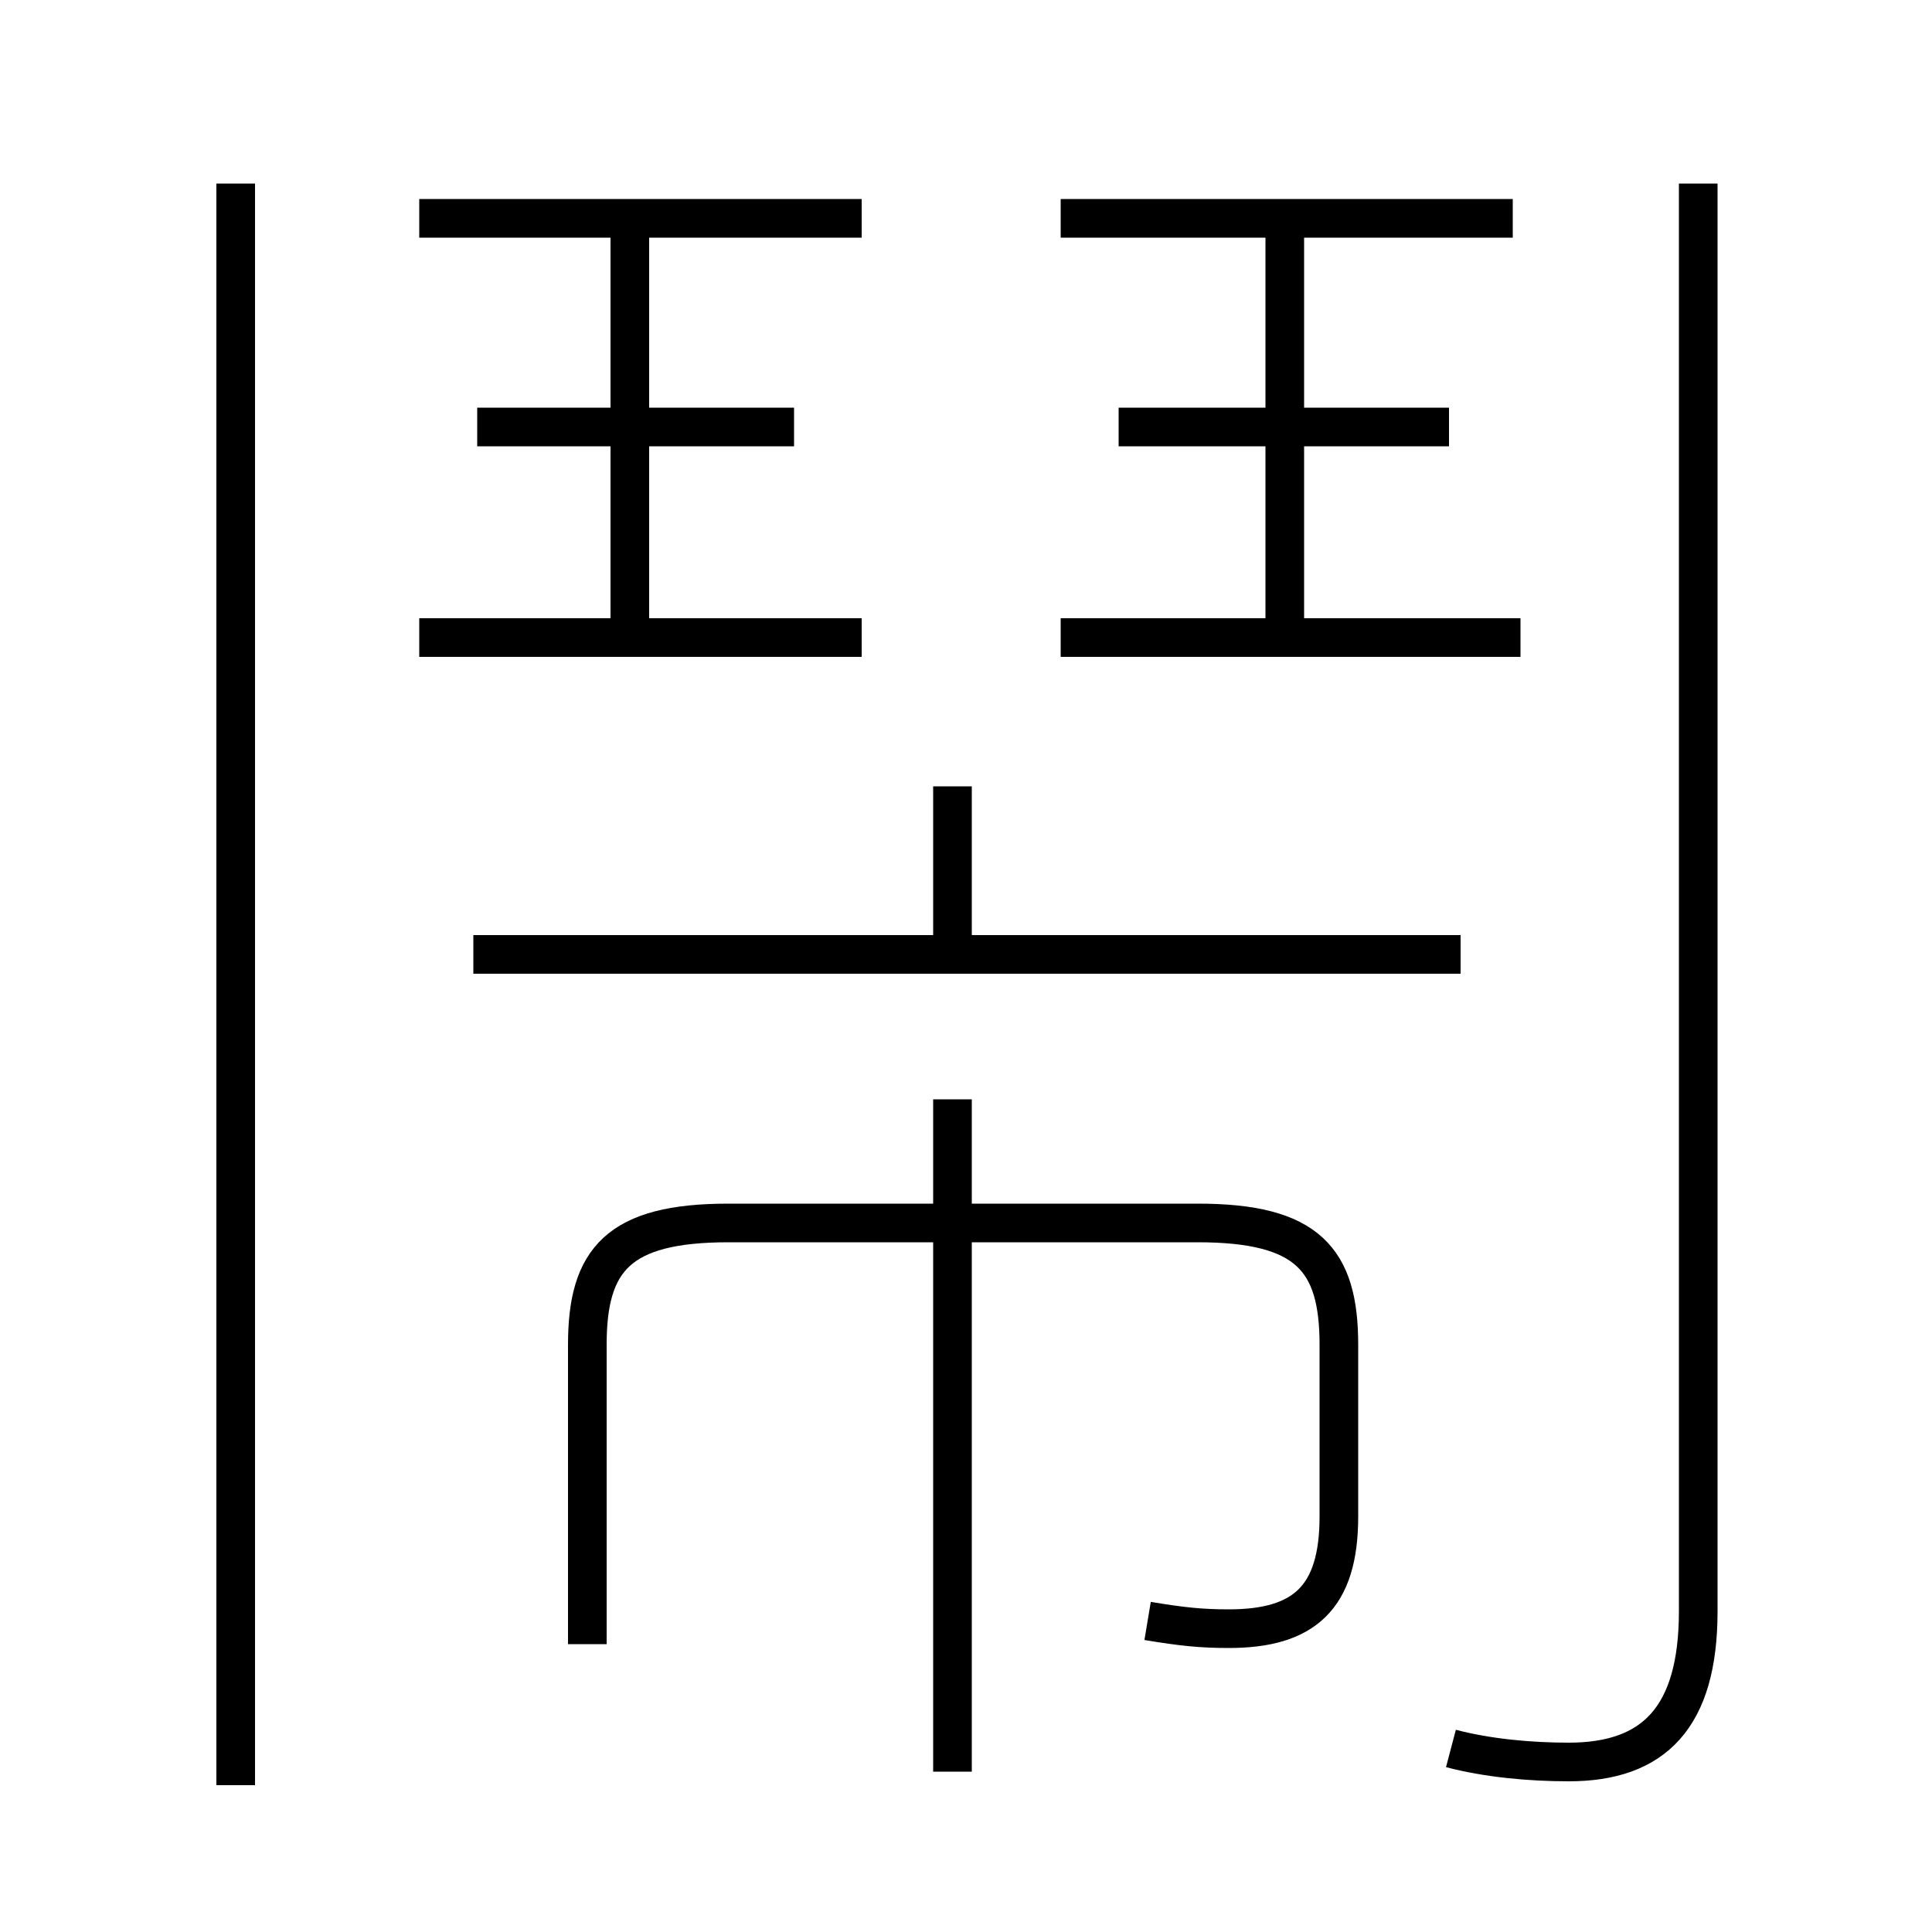 <?xml version='1.0' encoding='utf8'?>
<svg viewBox="0.0 -6.0 50.0 50.0" version="1.1" xmlns="http://www.w3.org/2000/svg">
<rect x="0.0" y="-6.0" width="50.0" height="50.0" fill="#808080" stroke="none"/>
<rect x="-1000" y="-1000" width="2000" height="2000" stroke="white" fill="white"/>
<g style="fill:white;stroke:#000000;  stroke-width:1">
<path d="M 37.55 1.25 C 38.5 1.5 39.6 1.6 40.6 1.6 C 42.8 1.6 43.95 0.45 43.95 -2.3 L 43.95 -39.25 M 6.1 2.2 L 6.1 -39.25 M 24.65 1.85 L 24.65 -15.55 M 29.7 -2.05 C 30.6 -1.9 31.1 -1.85 31.8 -1.85 C 33.75 -1.85 34.65 -2.65 34.65 -4.75 L 34.65 -9.2 C 34.65 -11.4 33.85 -12.35 31.0 -12.35 L 18.85 -12.35 C 16.0 -12.35 15.2 -11.4 15.2 -9.2 L 15.2 -1.45 M 22.3 -27.5 L 10.85 -27.5 M 37.8 -19.3 L 12.25 -19.3 M 24.65 -19.2 L 24.65 -23.65 M 16.3 -27.5 L 16.3 -37.85 M 20.55 -32.95 L 12.35 -32.95 M 22.3 -38.35 L 10.85 -38.35 M 39.35 -27.5 L 27.45 -27.5 M 33.25 -27.5 L 33.25 -37.85 M 37.5 -32.95 L 28.95 -32.95 M 39.15 -38.35 L 27.45 -38.35" transform="translate(0.0 38.0)" />
</g>
</svg>